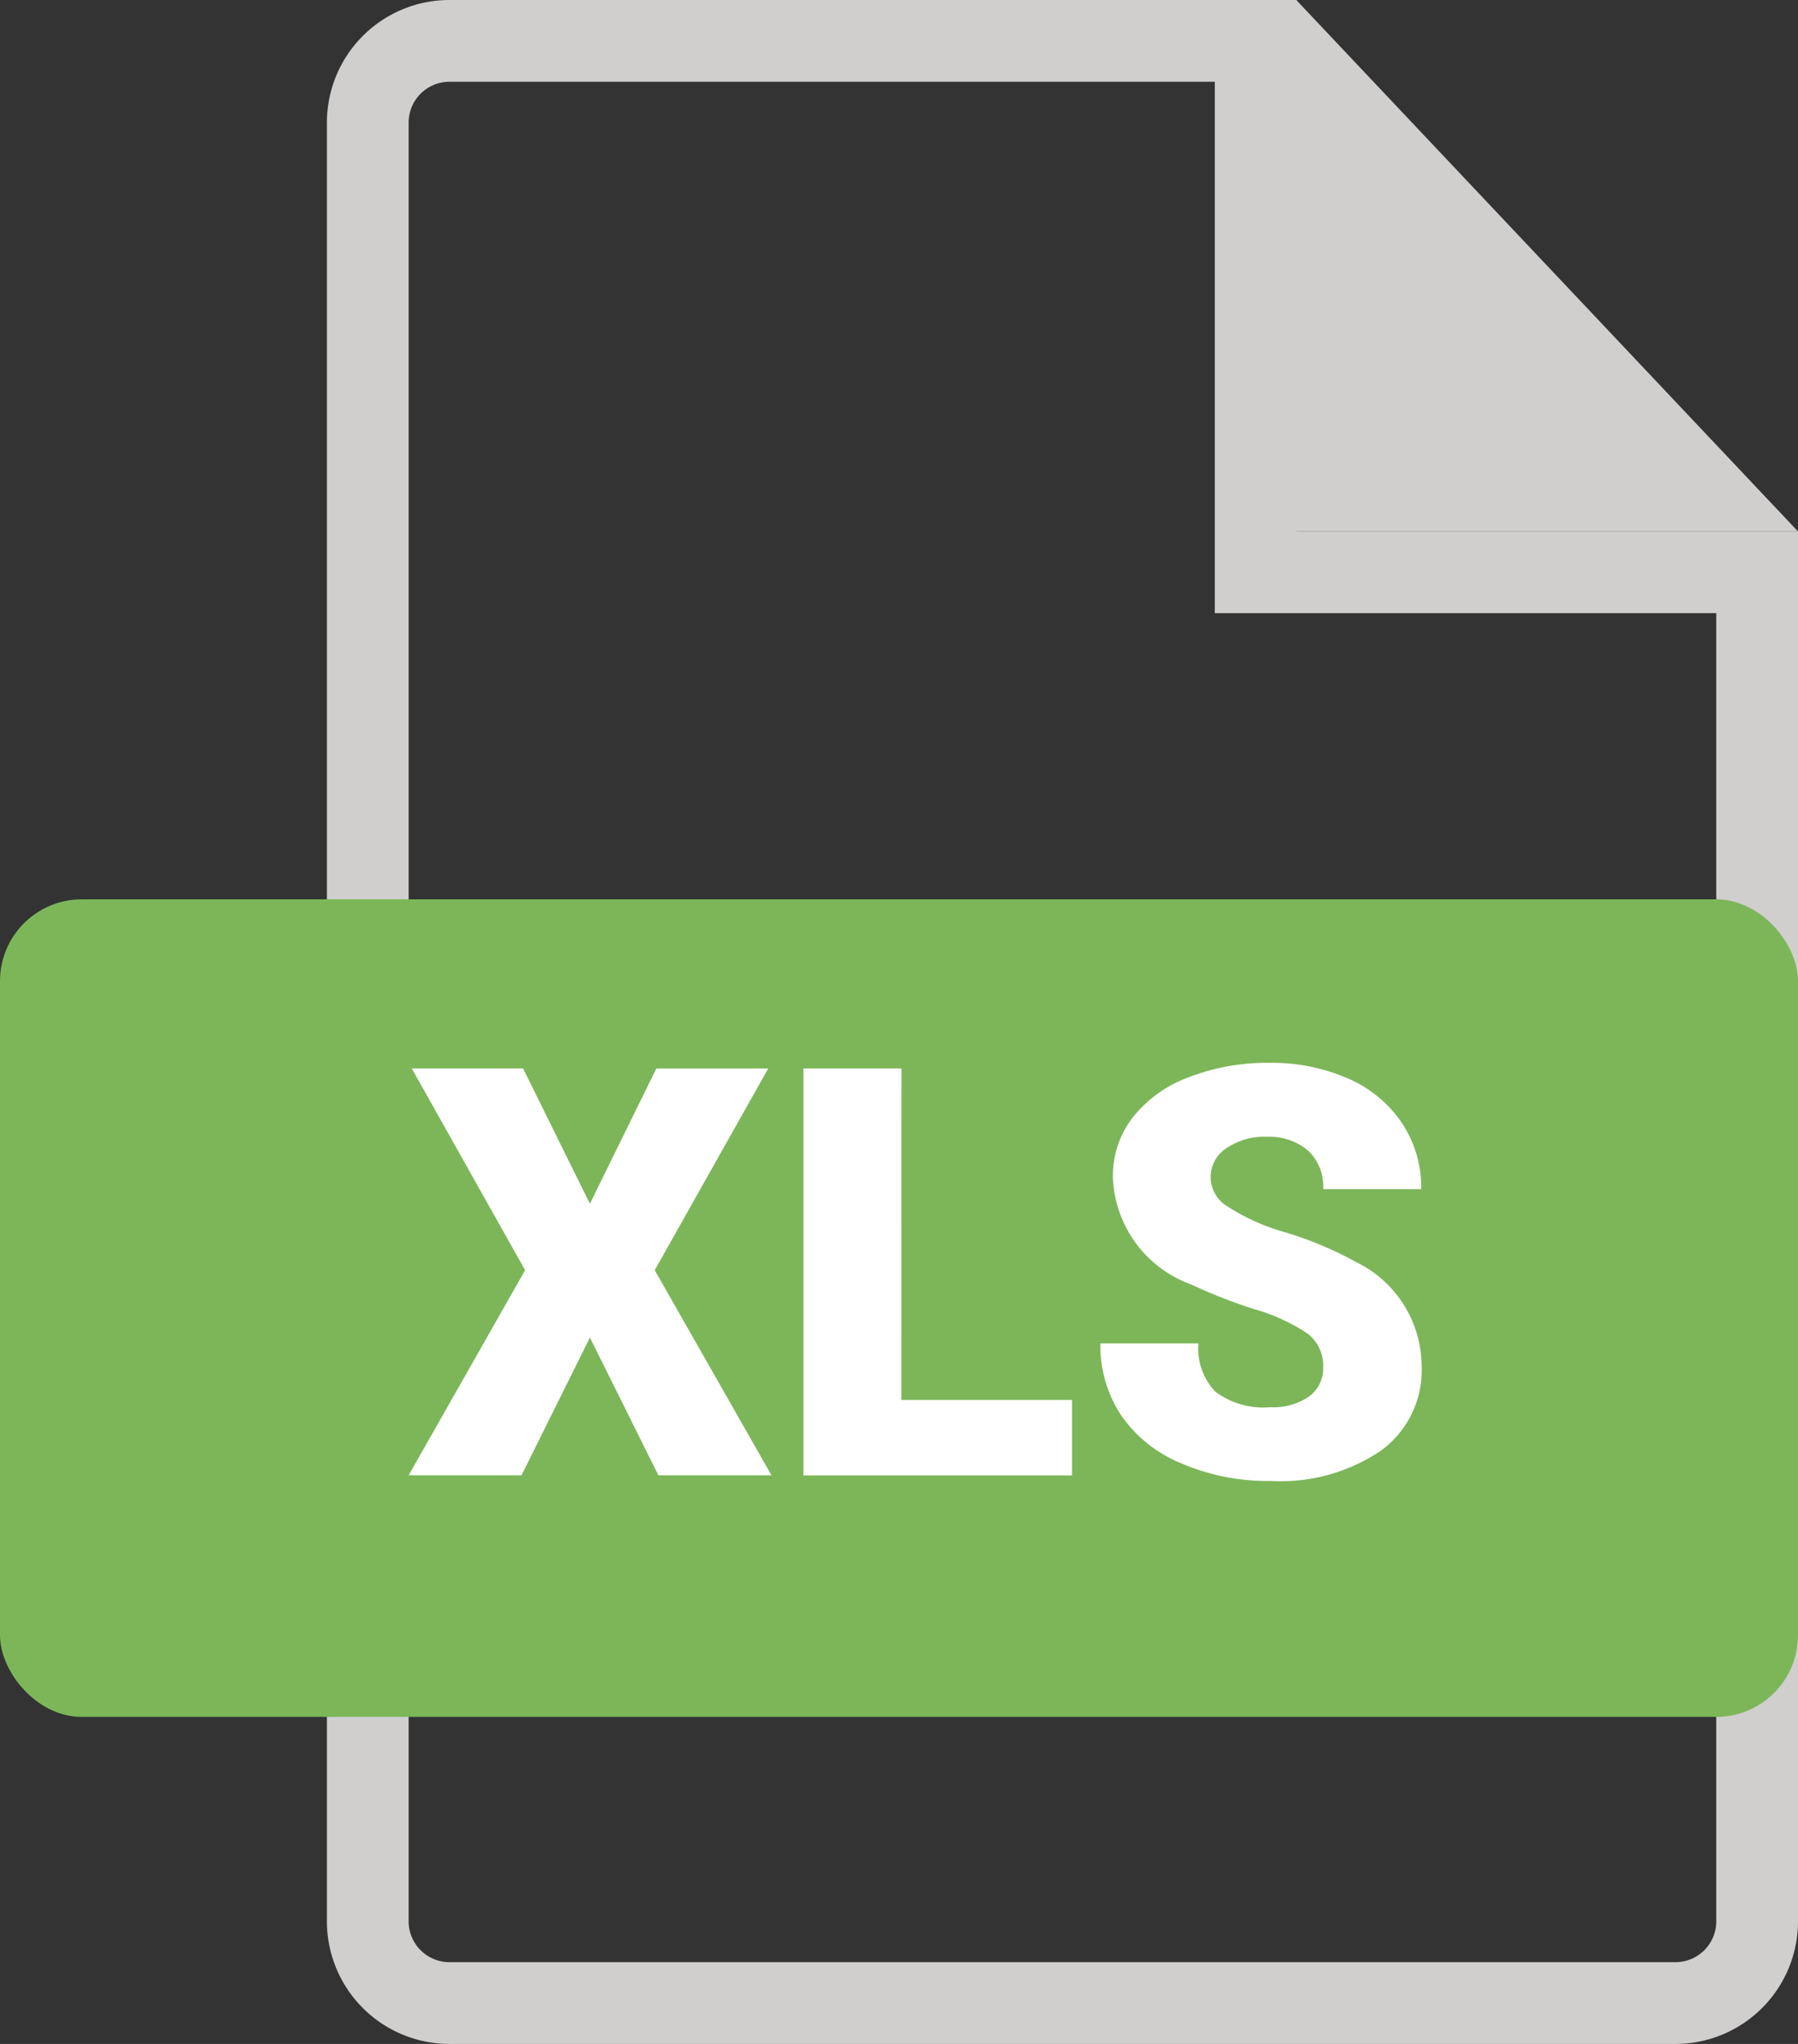 <svg xmlns="http://www.w3.org/2000/svg" width="22" height="25" viewBox="0 0 22 25"><rect x="0" y="0" width="22" height="25" fill="#333333" stroke="none"/><g transform="translate(-854 -1170)"><path d="M11.455,0h.406L18,6.5H11.455Z" transform="translate(858 1170)" fill="#d1cece" fill-rule="evenodd"/><path d="M17.5,7H11.364V.5H1.5a1,1,0,0,0-1,1v22a1,1,0,0,0,1,1h15a1,1,0,0,0,1-1Z" transform="translate(858 1170)" fill="none" stroke="#d1cece" stroke-width="1" fill-rule="evenodd"/><rect width="22" height="10" rx="1" transform="translate(854 1181)" fill="#7cb659"/><path d="M7.218,3.723l.813-1.654H9.4L8.011,4.536,9.44,7.045H8.056L7.218,5.36,6.381,7.045H5L6.425,4.536,5.038,2.068H6.4Zm3.811,2.4h2.088v.923H9.83V2.068h1.2Zm5.161-.4A.493.493,0,0,0,16,5.312a2.316,2.316,0,0,0-.655-.3,6.274,6.274,0,0,1-.766-.3A1.45,1.45,0,0,1,13.617,3.4a1.171,1.171,0,0,1,.241-.73,1.558,1.558,0,0,1,.682-.492A2.653,2.653,0,0,1,15.531,2a2.321,2.321,0,0,1,.962.191,1.523,1.523,0,0,1,.661.545,1.424,1.424,0,0,1,.236.808h-1.2a.6.6,0,0,0-.186-.472.726.726,0,0,0-.5-.167A.819.819,0,0,0,15,3.048a.418.418,0,0,0,.019.708,2.589,2.589,0,0,0,.721.321,4.417,4.417,0,0,1,.848.357,1.424,1.424,0,0,1,.807,1.282A1.215,1.215,0,0,1,16.9,6.741a2.189,2.189,0,0,1-1.35.373,2.678,2.678,0,0,1-1.1-.217,1.652,1.652,0,0,1-.738-.595,1.55,1.55,0,0,1-.248-.87h1.2a.763.763,0,0,0,.207.59.978.978,0,0,0,.672.19.772.772,0,0,0,.47-.128A.423.423,0,0,0,16.19,5.722Z" transform="translate(854 1181)" fill="#fff" fill-rule="evenodd"/></g></svg>